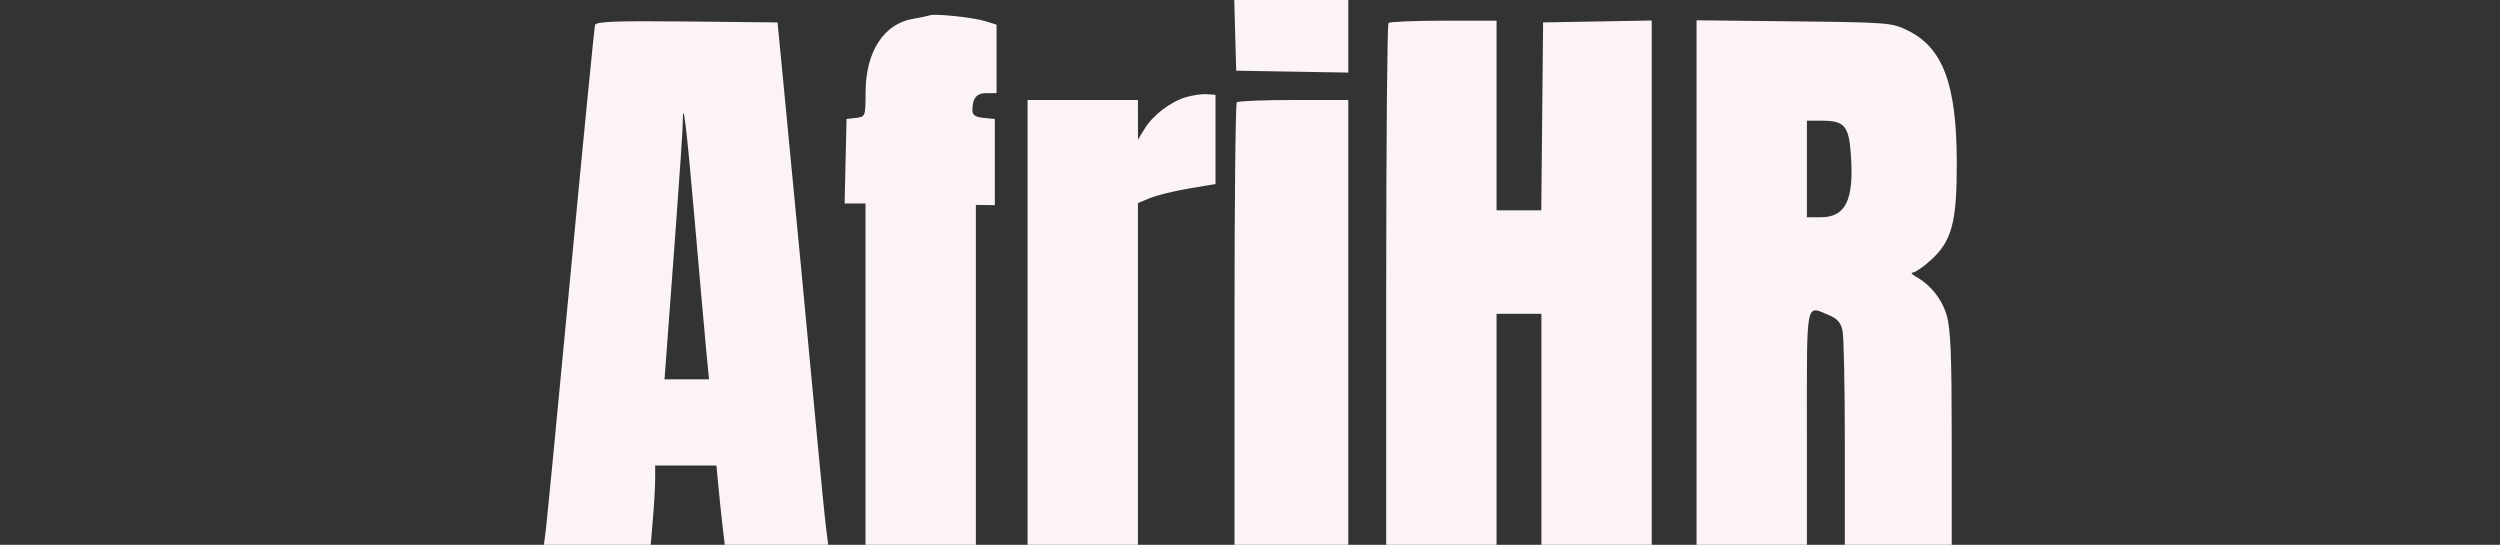 <svg xmlns="http://www.w3.org/2000/svg" width="725" height="158" viewBox="0 0 725 158" version="1.1"><rect x="0" y="0" width="725" height="158" fill="#333333" stroke="none"/><path d="" stroke="none" fill="#fff4f4" fill-rule="evenodd"/><path d="M 358.215 10.250 L 358.500 20.500 374.750 20.775 L 391 21.050 391 10.525 L 391 0 374.465 -0 L 357.930 -0 358.215 10.250 M 269.500 4.461 C 268.950 4.668, 266.826 5.116, 264.779 5.458 C 256.315 6.872, 251.058 14.984, 251.022 26.684 C 251 33.771, 250.963 33.871, 248.250 34.184 L 245.500 34.500 245.219 46.750 L 244.938 59 247.969 59 L 251 59 251 108.500 L 251 158 267 158 L 283 158 283 108.711 L 283 59.421 285.750 59.461 L 288.500 59.500 288.500 47 L 288.500 34.500 285.250 34.187 C 282.864 33.957, 282 33.380, 282 32.018 C 282 28.443, 283.181 27, 286.107 27 L 289 27 289 17.078 L 289 7.155 285.750 6.146 C 282.139 5.025, 271.060 3.877, 269.500 4.461 M 172.566 7.233 C 172.354 7.930, 169.199 40, 165.553 78.500 C 161.908 117, 158.659 150.638, 158.334 153.250 L 157.742 158 173.224 158 L 188.707 158 189.353 150.349 C 189.709 146.141, 190 140.966, 190 138.849 L 190 135 198.884 135 L 207.767 135 208.407 141.750 C 208.759 145.463, 209.304 150.637, 209.618 153.250 L 210.188 158 225.188 158 L 240.188 158 239.576 153.250 C 239.240 150.637, 238.067 138.825, 236.969 127 C 234.826 103.919, 229.938 52.486, 227.181 24 L 225.487 6.500 199.219 6.233 C 178.704 6.025, 172.866 6.244, 172.566 7.233 M 402.667 6.667 C 402.300 7.033, 402 41.233, 402 82.667 L 402 158 418 158 L 434 158 434 124.500 L 434 91 440.500 91 L 447 91 447 124.500 L 447 158 463 158 L 479 158 479 81.975 L 479 5.949 463.250 6.225 L 447.500 6.500 447.234 33.750 L 446.968 61 440.484 61 L 434 61 434 33.500 L 434 6 418.667 6 C 410.233 6, 403.033 6.300, 402.667 6.667 M 492 81.943 L 492 158 508 158 L 524 158 524 124 C 524 86.440, 523.587 88.547, 530.385 91.387 C 532.881 92.430, 533.866 93.578, 534.352 96.012 C 534.709 97.793, 535 112.469, 535 128.625 L 535 158 550.500 158 L 566 158 566 127.182 C 566 102.917, 565.686 95.306, 564.524 91.391 C 563.114 86.643, 559.823 82.549, 555.500 80.164 C 554.400 79.557, 554.061 79.047, 554.747 79.030 C 555.433 79.014, 557.769 77.397, 559.938 75.437 C 566.064 69.902, 567.507 64.453, 567.467 47 C 567.415 24.452, 563.479 13.876, 553.270 8.849 C 548.658 6.578, 547.562 6.490, 520.250 6.193 L 492 5.886 492 81.943 M 344 28.154 C 339.494 29.461, 334.344 33.389, 331.919 37.366 L 330.007 40.500 330.004 34.750 L 330 29 314 29 L 298 29 298 93.500 L 298 158 314 158 L 330 158 330 108.449 L 330 58.898 333.482 57.443 C 335.397 56.643, 340.460 55.398, 344.732 54.676 L 352.500 53.364 352.500 40.432 L 352.500 27.500 350 27.319 C 348.625 27.219, 345.925 27.595, 344 28.154 M 358.667 29.667 C 358.300 30.033, 358 59.058, 358 94.167 L 358 158 374.500 158 L 391 158 391 93.500 L 391 29 375.167 29 C 366.458 29, 359.033 29.300, 358.667 29.667 M 198 35.688 C 198 37.350, 197.102 50.813, 196.005 65.605 C 194.907 80.397, 193.718 96.438, 193.361 101.250 L 192.713 110 199.162 110 L 205.611 110 204.863 102.250 C 204.451 97.987, 202.923 80.775, 201.467 64 C 199.054 36.195, 198 27.585, 198 35.688 M 524 49 L 524 63 528 63 C 535.302 63, 537.698 57.998, 536.749 44.736 C 536.157 36.468, 534.885 35, 528.309 35 L 524 35 524 49" stroke="none" fill="#fcf4f4" fill-rule="evenodd"/></svg>